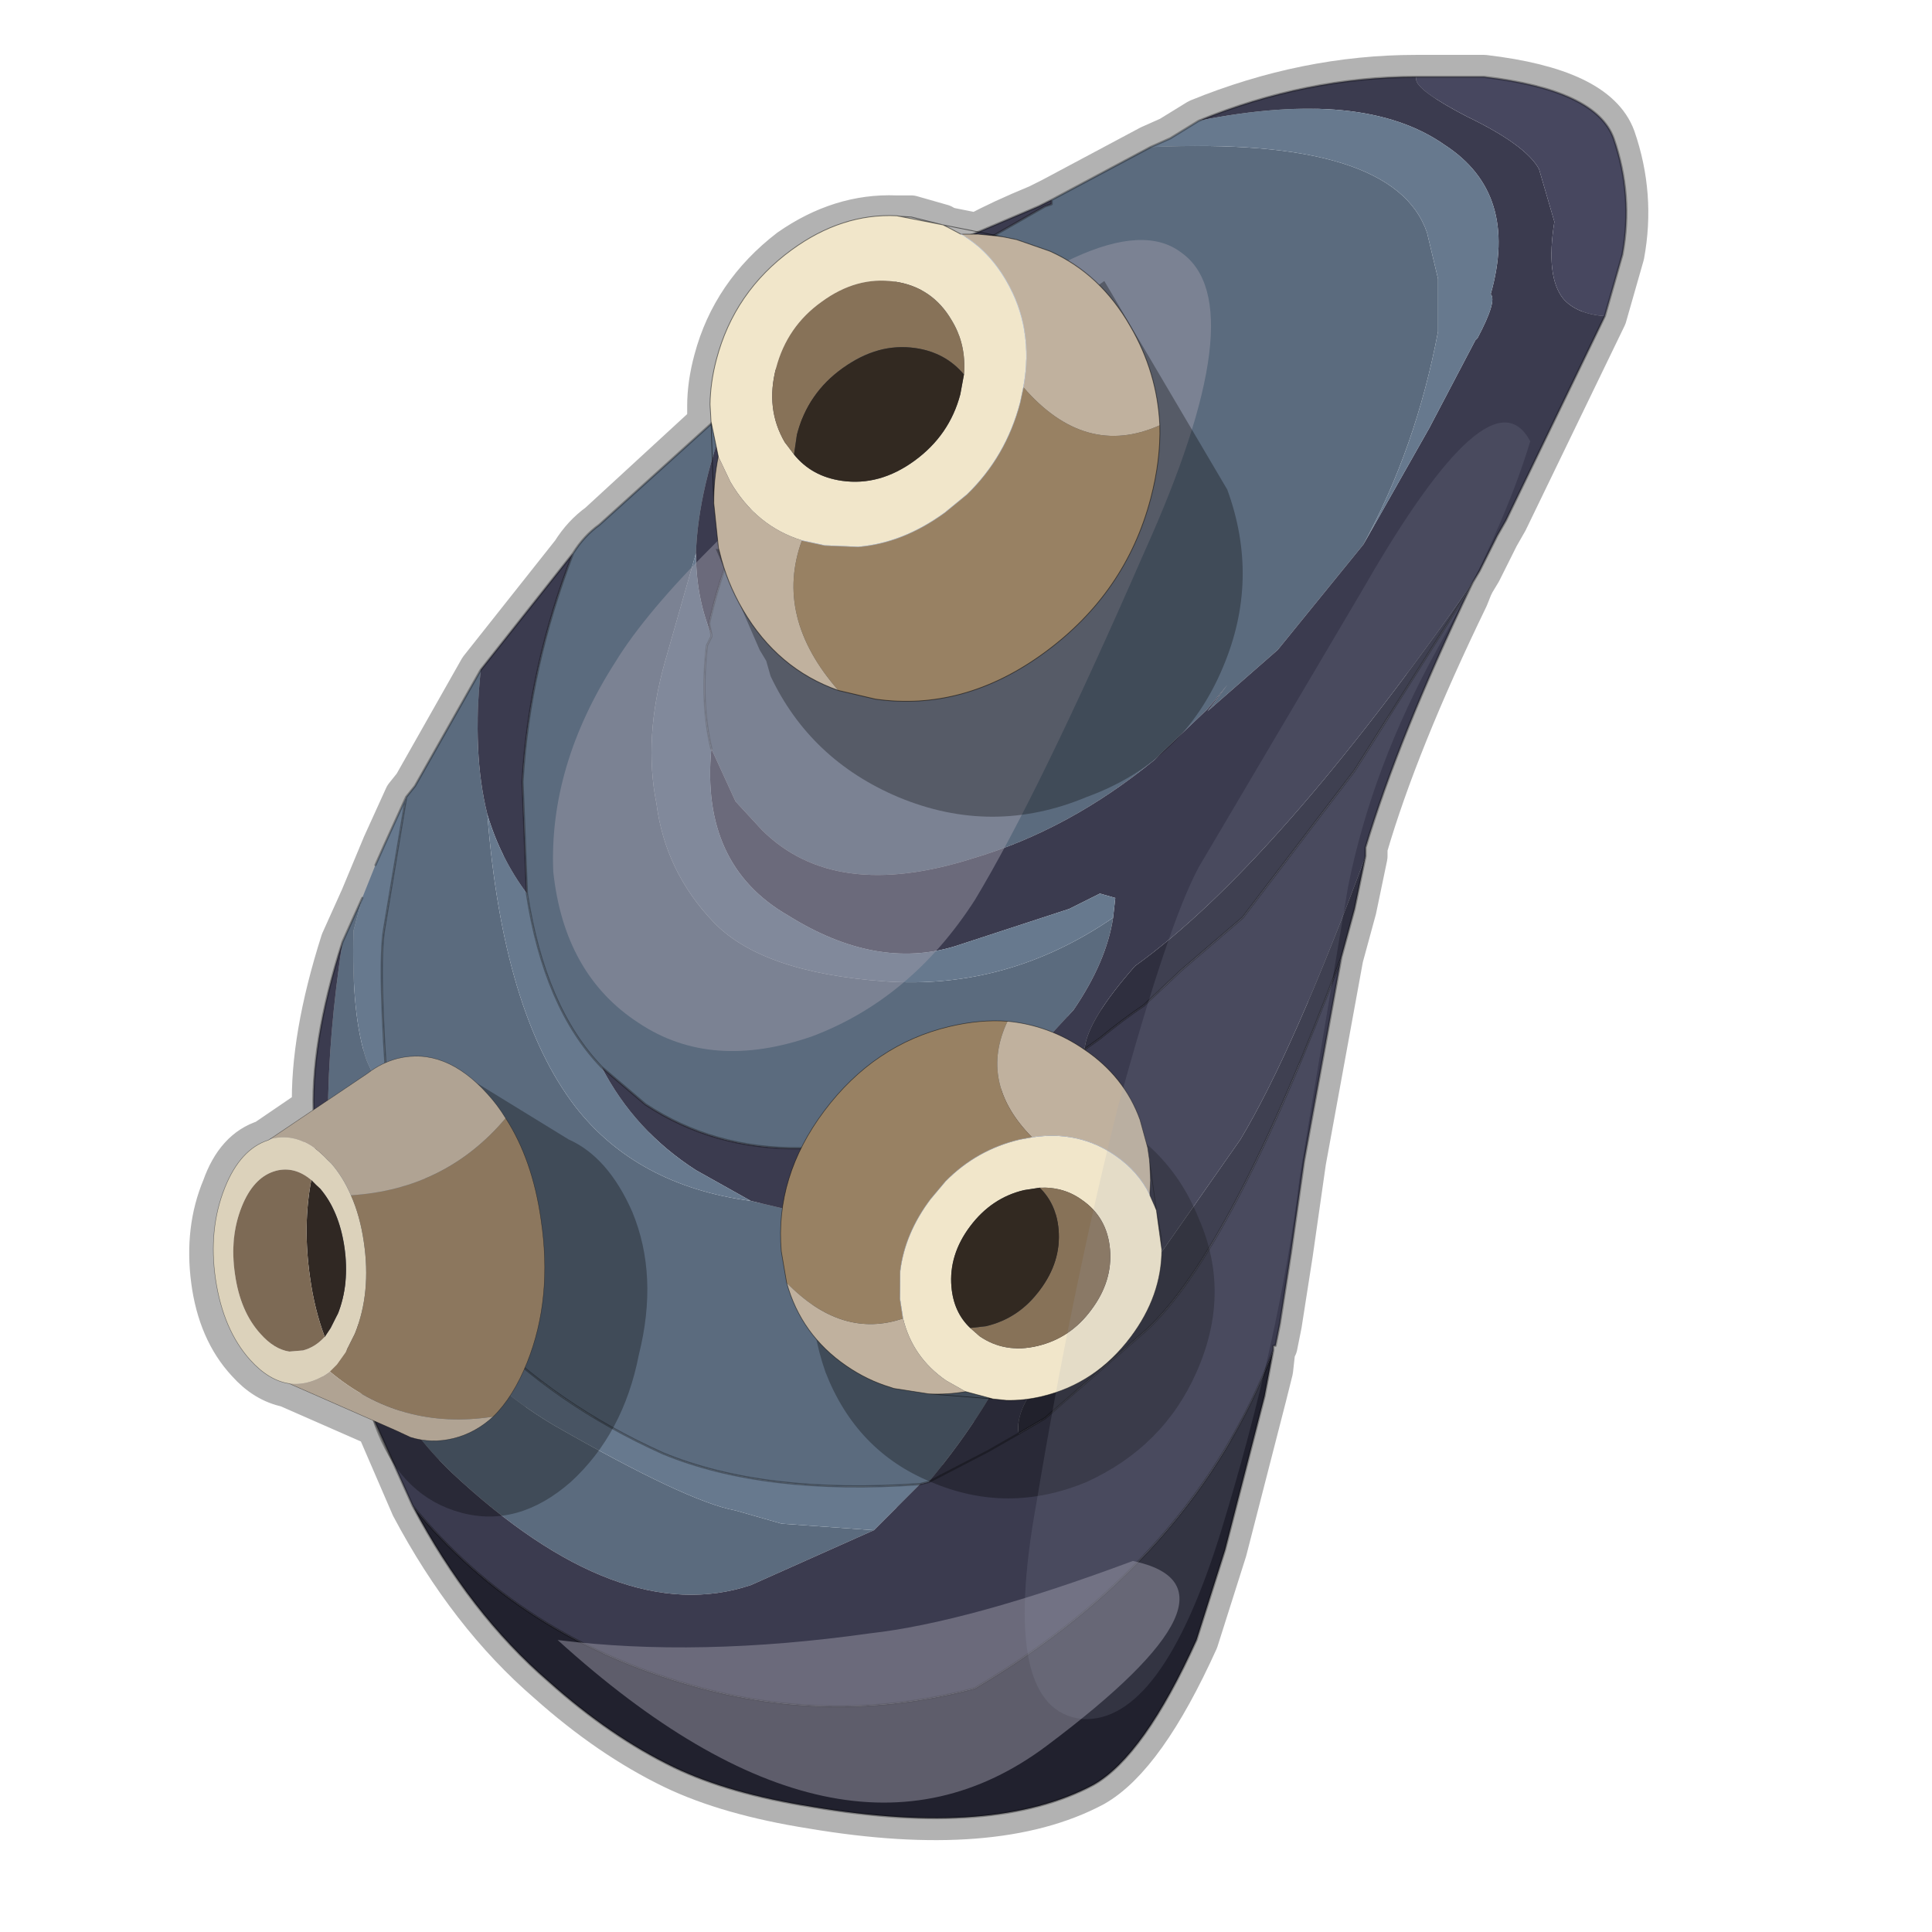 <?xml version="1.0" encoding="UTF-8" standalone="no"?>
<svg xmlns:xlink="http://www.w3.org/1999/xlink" height="440.0px" width="440.0px" xmlns="http://www.w3.org/2000/svg">
  <g transform="matrix(10.0, 0.0, 0.0, 10.0, 0.0, 0.0)">
    <use height="44.0" transform="matrix(1.0, 0.0, 0.0, 1.0, 0.0, 0.0)" width="44.0" xlink:href="#shape0"/>
    <use height="28.75" transform="matrix(0.344, 0.049, -0.098, 0.372, 17.3, 4.45)" width="30.05" xlink:href="#sprite0"/>
    <use height="28.75" transform="matrix(-0.025, -0.291, -0.296, 0.07, 26.7, 31.1)" width="30.05" xlink:href="#sprite0"/>
    <use height="41.3" transform="matrix(0.185, 0.074, -0.074, 0.185, 6.8, 22.85)" width="39.5" xlink:href="#sprite1"/>
    <use height="29.55" transform="matrix(1.0, 0.0, 0.0, 1.0, 23.35, 9.6)" width="11.5" xlink:href="#shape3"/>
  </g>
  <defs>
    <g id="shape0" transform="matrix(1.0, 0.0, 0.0, 1.0, 0.0, 0.0)">
      <path d="M44.0 44.0 L0.0 44.0 0.0 0.0 44.0 0.0 44.0 44.0" fill="#43adca" fill-opacity="0.0" fill-rule="evenodd" stroke="none"/>
      <path d="M20.5 4.95 L20.75 4.95 21.45 5.15 21.5 5.2 22.25 5.35 Q22.8 5.05 23.65 4.7 L23.95 4.55 26.2 3.35 26.65 3.15 27.3 2.75 Q29.75 1.75 32.25 1.75 L33.0 1.75 33.8 1.75 Q36.35 2.05 36.75 3.15 37.2 4.45 36.95 5.8 L36.55 7.2 34.3 11.85 34.1 12.2 33.7 13.0 33.55 13.25 33.5 13.35 33.4 13.6 Q31.8 16.9 31.1 19.3 L31.1 19.5 30.85 20.7 30.55 21.8 29.7 26.45 29.4 28.55 29.15 30.15 29.1 30.4 29.05 30.65 29.0 30.65 29.0 30.75 28.95 31.2 28.8 31.8 27.9 35.3 27.25 37.35 Q26.05 40.0 24.9 40.65 22.65 41.85 18.5 41.15 16.6 40.85 15.35 40.25 13.9 39.55 12.5 38.3 10.7 36.75 9.4 34.3 L8.6 32.45 6.55 31.55 Q6.05 31.45 5.65 31.0 5.0 30.3 4.85 29.15 4.7 28.0 5.1 27.05 5.4 26.2 6.05 26.0 L7.15 25.25 Q7.1 23.65 7.8 21.45 L8.25 20.45 8.75 19.25 9.25 18.15 9.45 17.9 10.95 15.25 13.05 12.6 Q13.3 12.2 13.65 11.95 L16.15 9.65 16.15 9.6 16.15 9.25 Q16.15 8.75 16.3 8.2 16.7 6.7 18.0 5.7 19.15 4.9 20.4 4.95 L20.5 4.95 M24.3 5.95 L23.85 5.75 Q23.55 5.55 23.15 5.5 L22.85 5.4 22.75 5.4 22.65 5.4 22.55 5.4 22.25 5.35 22.15 5.35 21.85 5.35 22.0 5.45 22.2 5.6 22.9 6.4 23.05 6.7 M21.5 5.2 L21.55 5.2 21.85 5.35 M21.45 5.15 L20.4 4.95 M22.25 5.35 L22.55 5.4 M22.65 5.4 L22.7 5.4 22.75 5.4 M23.95 4.55 L23.95 4.65 23.8 4.7 Q23.2 5.0 22.55 5.4 M22.15 5.35 L22.25 5.35 M16.15 9.65 L16.25 11.5 16.35 10.45 16.3 10.25 16.15 9.65 M16.3 12.4 L16.25 11.5 M13.05 12.6 Q12.05 15.2 11.9 17.8 L12.0 20.35 Q12.4 22.95 13.7 24.3 L14.7 25.15 Q16.25 26.2 18.25 26.15 L18.75 25.3 Q19.9 23.8 21.6 23.4 L22.95 23.3 24.0 23.55 24.65 23.9 24.7 23.9 25.05 23.65 Q25.6 23.2 26.05 22.9 M7.15 25.25 L8.35 24.45 8.45 24.4 8.8 24.2 8.75 21.15 9.25 18.15 M8.8 24.2 L9.0 24.15 Q9.95 23.9 10.8 24.65 L11.05 24.9 11.45 25.45 Q12.1 26.4 12.3 27.8 12.55 29.6 12.0 31.05 L11.2 32.3 10.3 32.75 9.3 32.75 8.95 32.6 8.6 32.45 M13.95 32.55 L15.1 33.1 Q17.4 34.05 20.95 33.8 L21.15 33.75 M18.25 26.15 L17.8 27.6 17.75 28.55 17.9 29.25 Q18.1 30.0 18.6 30.55 L19.25 31.1 20.25 31.65 20.35 31.65 21.15 31.8 21.95 31.7 22.55 31.9 22.9 31.9 23.7 31.85 24.05 31.75 M30.55 21.8 L30.25 22.6 M25.6 24.85 L24.65 23.9 M25.25 26.25 Q24.45 25.75 23.5 25.9 L23.2 26.0 Q22.2 26.2 21.5 26.95 L21.15 27.35 Q20.6 28.1 20.5 29.0 20.4 29.25 20.45 29.6 L20.55 30.05 M21.15 31.8 L22.55 31.9 M9.4 34.3 Q11.05 36.25 13.3 37.4" fill="none" stroke="#000000" stroke-linecap="round" stroke-linejoin="round" stroke-opacity="0.302" stroke-width="1.0"/>
      <path d="M24.55 11.2 Q26.0 10.95 26.5 11.8 27.15 12.75 26.1 15.2 26.0 15.55 24.35 16.4 22.55 17.25 21.75 16.9 19.9 16.1 19.7 15.05 19.6 14.7 19.9 14.0 20.25 13.25 21.75 12.35 23.05 11.45 24.55 11.2" fill="#b2ab9d" fill-rule="evenodd" stroke="none"/>
      <path d="M16.2 14.45 L16.15 14.2 Q16.85 11.0 19.55 8.0 20.75 6.7 22.05 5.7 L23.8 4.7 23.95 4.65 23.95 4.55 26.2 3.35 Q31.75 3.1 32.5 5.3 L32.75 6.35 32.75 7.55 Q32.25 10.2 31.05 12.4 L29.1 14.8 27.5 16.2 27.95 15.6 27.5 16.15 26.45 17.15 26.3 17.3 Q24.35 18.9 22.15 19.55 19.0 20.55 17.35 18.9 L16.75 18.25 16.2 17.05 Q15.95 16.0 16.1 14.7 L16.2 14.5 16.2 14.45 M16.65 9.2 Q15.9 11.1 15.85 12.6 L15.15 15.05 Q14.65 16.8 14.95 18.3 15.15 19.85 16.25 21.0 17.35 22.15 20.15 22.35 22.95 22.55 25.35 20.9 25.2 21.9 24.45 23.0 L22.65 24.95 22.6 25.05 Q17.8 27.2 14.7 25.15 L13.7 24.3 Q12.4 22.95 12.0 20.35 L11.9 17.8 Q12.05 15.2 13.05 12.6 13.3 12.2 13.65 11.95 L16.25 9.6 16.65 9.2 M7.8 21.45 L8.25 20.45 8.05 21.2 Q8.0 23.15 8.35 24.15 L8.85 25.25 Q8.6 22.0 8.75 21.15 L9.25 18.15 9.45 17.9 10.95 15.25 Q10.75 17.15 11.1 18.55 11.45 23.05 13.1 25.2 14.5 27.0 17.1 27.35 L18.8 27.75 22.3 27.3 24.1 26.85 Q23.95 30.4 21.15 33.75 L20.95 33.8 Q17.4 34.05 15.1 33.1 12.65 32.0 10.9 30.2 9.9 29.15 9.4 27.7 9.5 30.6 12.6 32.45 15.65 34.2 16.75 34.4 L17.8 34.7 19.9 34.85 17.1 36.1 Q14.1 37.1 10.3 33.55 6.5 29.95 7.8 21.45 M8.85 25.25 Q9.0 26.55 9.4 27.7 9.0 26.55 8.85 25.25" fill="#5b6b7e" fill-rule="evenodd" stroke="none"/>
      <path d="M23.95 4.55 L23.95 4.65 23.8 4.7 22.05 5.7 Q20.75 6.7 19.55 8.0 16.85 11.0 16.15 14.2 L16.2 14.45 Q15.85 13.6 15.85 12.6 15.9 11.1 16.65 9.2 20.5 6.2 22.0 5.4 L23.65 4.7 23.95 4.55 M16.2 17.05 L16.75 18.25 17.35 18.9 Q19.0 20.55 22.15 19.55 24.35 18.9 26.3 17.3 L26.45 17.15 27.5 16.15 27.95 15.6 27.5 16.2 29.1 14.8 31.05 12.4 32.55 9.75 33.6 7.75 33.65 7.7 Q34.1 6.85 33.95 6.7 34.6 4.4 32.9 3.3 31.05 2.0 27.3 2.75 29.75 1.75 32.25 1.75 L32.25 1.8 Q32.25 2.05 33.4 2.65 34.75 3.3 35.05 3.85 L35.4 5.05 Q35.2 6.3 35.6 6.8 35.9 7.15 36.55 7.2 L34.3 11.85 34.1 12.2 33.7 13.0 33.55 13.25 Q29.05 19.7 25.85 22.0 24.75 23.25 24.7 23.9 L25.05 23.65 Q25.6 23.2 26.05 22.9 L26.9 22.1 28.3 20.9 30.85 17.55 33.5 13.35 Q31.85 16.8 31.1 19.3 L31.1 19.5 Q29.45 23.95 28.25 25.95 L26.15 28.95 23.9 31.2 Q23.1 32.05 23.2 32.65 L23.8 32.3 26.1 30.3 Q28.05 28.5 30.55 21.8 L29.7 26.45 29.4 28.55 29.15 30.15 29.1 30.4 29.05 30.65 29.0 30.65 29.0 30.75 Q27.2 35.5 22.2 38.45 19.0 39.3 15.8 38.4 11.85 37.3 9.4 34.3 L8.05 31.3 Q7.35 28.8 7.2 26.55 L7.15 25.5 Q7.05 23.8 7.8 21.45 6.5 29.95 10.3 33.55 14.1 37.1 17.1 36.1 L19.9 34.85 20.95 33.8 21.15 33.75 Q23.95 30.4 24.1 26.85 L22.3 27.3 18.8 27.75 17.1 27.35 15.85 26.65 Q14.45 25.75 13.7 24.3 L14.7 25.15 Q17.8 27.2 22.6 25.05 L22.65 24.95 24.45 23.0 Q25.2 21.9 25.35 20.9 L25.4 20.45 25.05 20.35 24.35 20.7 21.75 21.55 Q19.95 22.1 17.95 20.85 15.95 19.7 16.2 17.05 M10.95 15.25 L13.05 12.6 Q12.05 15.2 11.9 17.8 L12.0 20.35 Q11.4 19.55 11.1 18.55 10.75 17.15 10.95 15.25 M22.65 24.95 L24.7 23.9 22.65 24.95 M21.15 33.75 L22.5 33.05 23.2 32.65 22.5 33.05 21.15 33.75" fill="#3b3b4f" fill-rule="evenodd" stroke="none"/>
      <path d="M16.2 14.45 L16.2 14.5 16.1 14.7 Q15.95 16.0 16.2 17.05 15.95 19.7 17.95 20.85 19.95 22.1 21.75 21.55 L24.35 20.7 25.05 20.35 25.4 20.45 25.35 20.9 Q22.95 22.55 20.15 22.35 17.35 22.15 16.25 21.0 15.15 19.85 14.95 18.3 14.65 16.8 15.15 15.05 L15.85 12.6 Q15.85 13.6 16.2 14.45 M31.05 12.4 Q32.25 10.2 32.75 7.55 L32.75 6.35 32.5 5.3 Q31.75 3.1 26.2 3.35 L26.65 3.15 27.3 2.75 Q31.05 2.0 32.9 3.3 34.6 4.4 33.95 6.7 34.1 6.85 33.65 7.7 L33.6 7.75 32.55 9.75 31.05 12.4 M8.25 20.45 L8.55 19.7 8.75 19.25 9.25 18.15 8.75 21.15 Q8.6 22.0 8.85 25.25 L8.35 24.15 Q8.0 23.15 8.05 21.2 L8.25 20.45 M11.1 18.55 Q11.4 19.55 12.0 20.35 12.4 22.95 13.7 24.3 14.45 25.75 15.85 26.65 L17.1 27.35 Q14.5 27.0 13.1 25.2 11.45 23.05 11.1 18.55 M19.9 34.85 L17.8 34.7 16.75 34.4 Q15.65 34.2 12.6 32.45 9.5 30.6 9.4 27.7 9.9 29.15 10.9 30.2 12.65 32.0 15.1 33.1 17.4 34.05 20.95 33.8 L19.9 34.85" fill="#67798e" fill-rule="evenodd" stroke="none"/>
      <path d="M32.25 1.75 L33.0 1.75 33.8 1.75 Q36.35 2.05 36.75 3.15 37.2 4.45 36.95 5.8 L36.55 7.2 Q35.9 7.15 35.6 6.8 35.2 6.3 35.4 5.05 L35.05 3.85 Q34.75 3.3 33.4 2.65 32.25 2.05 32.25 1.8 L32.25 1.75" fill="#47475f" fill-rule="evenodd" stroke="none"/>
      <path d="M31.1 19.5 L30.85 20.7 30.55 21.8 Q28.05 28.5 26.1 30.3 L23.8 32.3 23.2 32.65 Q23.1 32.05 23.9 31.2 L26.15 28.95 28.25 25.95 Q29.45 23.95 31.1 19.5 M33.5 13.35 L30.85 17.55 28.3 20.9 26.9 22.1 26.05 22.9 Q25.6 23.2 25.05 23.65 L24.7 23.9 Q24.75 23.25 25.85 22.0 29.05 19.7 33.55 13.25 L33.5 13.35" fill="#2f2f3f" fill-rule="evenodd" stroke="none"/>
      <path d="M29.0 30.75 L28.8 31.8 27.9 35.3 27.25 37.35 Q26.05 40.0 24.9 40.65 22.65 41.85 18.5 41.15 16.6 40.85 15.35 40.25 13.9 39.55 12.5 38.3 10.7 36.75 9.4 34.3 11.85 37.3 15.8 38.4 19.0 39.3 22.2 38.45 27.2 35.5 29.0 30.75" fill="#21212e" fill-rule="evenodd" stroke="none"/>
      <path d="M23.95 4.55 L23.95 4.65 23.8 4.7 22.05 5.7 Q20.75 6.7 19.55 8.0 16.85 11.0 16.15 14.2 L16.2 14.45 16.2 14.5 16.1 14.7 Q15.95 16.0 16.2 17.05 M26.2 3.35 L23.95 4.55 23.65 4.7 22.0 5.4 Q20.5 6.2 16.65 9.2 M27.3 2.75 L26.65 3.15 26.2 3.35 M36.55 7.2 L36.95 5.8 Q37.2 4.45 36.75 3.15 36.35 2.05 33.8 1.75 L33.0 1.75 32.25 1.75 Q29.75 1.75 27.3 2.75 M36.55 7.2 L34.3 11.85 34.1 12.2 33.7 13.0 33.55 13.25 33.5 13.35 Q31.85 16.8 31.1 19.3 L31.1 19.5 30.85 20.7 30.55 21.8 29.7 26.45 29.4 28.55 29.15 30.15 29.1 30.4 29.05 30.65 29.0 30.65 29.0 30.75 28.8 31.8 27.9 35.3 27.25 37.35 Q26.05 40.0 24.9 40.65 22.65 41.85 18.5 41.15 16.6 40.85 15.35 40.25 13.9 39.55 12.5 38.3 10.7 36.75 9.4 34.3 L8.05 31.3 Q7.35 28.8 7.2 26.55 L7.15 25.5 Q7.05 23.8 7.8 21.45 L8.25 20.45 M8.55 19.7 L8.75 19.25 9.25 18.15 9.45 17.9 10.95 15.25 13.05 12.6 Q13.3 12.2 13.65 11.95 L16.25 9.6 16.65 9.2 M12.0 20.35 L11.9 17.8 Q12.05 15.2 13.05 12.6 M13.7 24.3 Q12.4 22.95 12.0 20.35 M13.7 24.3 L14.7 25.15 Q17.8 27.2 22.6 25.05 L22.65 24.95 M8.85 25.25 Q8.6 22.0 8.75 21.15 L9.25 18.15 M9.4 27.7 Q9.0 26.55 8.85 25.25 M9.4 27.7 Q9.9 29.15 10.9 30.2 12.65 32.0 15.1 33.1 17.4 34.05 20.95 33.8 L21.15 33.75 M24.7 23.9 L25.05 23.65 Q25.6 23.2 26.05 22.9 L26.9 22.1 28.3 20.9 30.85 17.55 33.5 13.35 33.55 13.25 M24.7 23.9 L22.65 24.95 M23.2 32.65 L23.8 32.3 26.1 30.3 Q28.05 28.5 30.55 21.8 M23.2 32.65 L22.5 33.05 21.15 33.75 M9.4 34.3 Q11.85 37.3 15.8 38.4 19.0 39.3 22.2 38.45 27.2 35.5 29.0 30.75" fill="none" stroke="#000000" stroke-linecap="round" stroke-linejoin="round" stroke-opacity="0.302" stroke-width="0.05"/>
      <path d="M14.0 15.1 Q15.4 12.8 20.4 8.75 25.25 4.5 26.9 5.75 28.6 6.95 26.05 12.6 23.65 18.1 22.2 20.5 20.75 22.75 18.5 23.6 16.2 24.4 14.55 23.3 12.85 22.2 12.6 19.85 12.5 17.45 14.0 15.1" fill="#9c99a8" fill-opacity="0.502" fill-rule="evenodd" stroke="none"/>
      <path d="M25.8 35.55 Q28.65 36.15 23.85 39.75 19.2 43.25 12.7 37.35 15.9 37.75 19.8 37.2 22.05 36.95 25.8 35.55" fill="#9c99a8" fill-opacity="0.502" fill-rule="evenodd" stroke="none"/>
      <path d="M18.9 27.7 Q19.65 25.9 21.35 25.2 23.15 24.55 24.8 25.25 26.6 26.0 27.3 27.75 28.05 29.45 27.25 31.25 26.5 32.95 24.75 33.75 22.95 34.5 21.2 33.75 19.5 33.05 18.8 31.25 18.15 29.4 18.9 27.7" fill="#000000" fill-opacity="0.302" fill-rule="evenodd" stroke="none"/>
      <path d="M14.4 27.6 Q15.0 29.05 14.55 30.85 14.2 32.65 13.0 33.75 11.8 34.8 10.5 34.45 9.2 34.1 8.6 32.65 8.0 31.2 8.4 29.4 8.75 27.9 9.7 26.9 L9.4 25.85 10.1 24.2 12.95 25.95 Q13.85 26.35 14.4 27.6" fill="#000000" fill-opacity="0.302" fill-rule="evenodd" stroke="none"/>
      <path d="M17.3 14.8 L16.3 12.5 16.95 12.6 17.4 10.8 Q18.3 8.65 20.5 7.75 L23.6 7.5 25.15 6.4 27.95 11.15 Q28.7 13.2 27.85 15.2 26.95 17.35 24.75 18.15 22.6 19.05 20.45 18.15 18.45 17.3 17.55 15.4 L17.45 15.05 17.3 14.8" fill="#000000" fill-opacity="0.302" fill-rule="evenodd" stroke="none"/>
    </g>
    <g id="sprite0" transform="matrix(1.0, 0.0, 0.0, 1.0, 0.0, 0.0)">
      <use height="28.75" transform="matrix(1.0, 0.0, 0.0, 1.0, 0.0, 0.0)" width="30.05" xlink:href="#shape1"/>
    </g>
    <g id="shape1" transform="matrix(1.0, 0.0, 0.0, 1.0, 0.0, 0.0)">
      <path d="M0.7 13.75 L0.35 12.75 Q0.0 11.45 0.0 10.05 0.0 5.9 2.95 2.95 5.55 0.35 9.1 0.05 L12.2 0.2 12.55 0.3 13.5 0.6 Q15.5 1.3 17.15 2.95 19.75 5.55 20.05 9.1 L20.1 10.05 Q20.1 13.35 18.25 15.9 L17.15 17.15 Q15.0 19.3 12.2 19.9 L10.05 20.1 8.5 20.0 Q5.35 19.55 2.95 17.15 L1.75 15.75 0.7 13.75 M6.55 15.0 Q8.05 16.15 10.05 16.15 12.55 16.15 14.35 14.35 16.15 12.55 16.15 10.05 L16.05 8.85 Q15.7 7.05 14.35 5.75 12.55 3.95 10.05 3.95 7.55 3.95 5.75 5.75 3.95 7.5 3.95 10.05 3.95 12.55 5.75 14.35 L6.55 15.0" fill="#f1e6ca" fill-rule="evenodd" stroke="none"/>
      <path d="M16.25 0.4 L17.15 0.45 19.45 0.85 Q23.05 1.75 25.85 4.6 28.35 7.1 29.4 10.2 25.2 12.8 20.05 9.1 19.75 5.55 17.15 2.95 15.5 1.3 13.5 0.6 L14.6 0.45 15.85 0.4 16.25 0.4 M13.35 28.55 Q9.1 27.8 5.9 24.6 4.4 23.1 3.45 21.4 L3.3 21.15 2.25 18.55 Q1.85 17.2 1.75 15.75 L2.95 17.15 Q5.35 19.55 8.5 20.0 8.0 24.75 13.35 28.55" fill="#c0b19e" fill-rule="evenodd" stroke="none"/>
      <path d="M6.55 15.0 L5.75 14.35 Q3.95 12.55 3.95 10.05 3.95 7.5 5.75 5.75 7.55 3.95 10.05 3.95 12.55 3.95 14.35 5.75 15.7 7.05 16.05 8.85 14.5 7.7 12.5 7.7 10.0 7.7 8.2 9.5 6.4 11.25 6.4 13.8 L6.55 15.0" fill="#877258" fill-rule="evenodd" stroke="none"/>
      <path d="M16.05 8.85 L16.15 10.05 Q16.15 12.55 14.35 14.35 12.55 16.15 10.05 16.15 8.05 16.15 6.55 15.0 L6.4 13.8 Q6.4 11.25 8.2 9.5 10.0 7.7 12.5 7.7 14.5 7.7 16.05 8.85" fill="#322921" fill-rule="evenodd" stroke="none"/>
      <path d="M29.4 10.2 Q30.05 12.25 30.05 14.6 30.05 20.4 25.85 24.6 21.7 28.75 15.85 28.75 L13.35 28.55 Q8.0 24.75 8.5 20.0 L10.05 20.1 12.2 19.9 Q15.0 19.3 17.15 17.15 L18.25 15.9 Q20.1 13.35 20.1 10.05 L20.05 9.1 Q25.2 12.8 29.4 10.2" fill="#988163" fill-rule="evenodd" stroke="none"/>
      <path d="M16.25 0.4 L17.15 0.45 19.45 0.85 Q23.05 1.75 25.85 4.6 28.35 7.1 29.4 10.2 30.05 12.25 30.05 14.6 30.05 20.4 25.85 24.6 21.7 28.75 15.85 28.75 L13.35 28.55 Q9.1 27.8 5.9 24.6 4.4 23.1 3.45 21.4 L3.3 21.15 2.25 18.55 0.7 13.75 0.35 12.75 Q0.0 11.45 0.0 10.05 0.0 5.9 2.95 2.95 5.55 0.35 9.1 0.05 L9.35 0.05 10.05 0.0 12.2 0.2 16.25 0.4 15.85 0.4 14.6 0.45 13.5 0.6 M12.2 0.2 L12.55 0.3 13.5 0.6 M1.75 15.75 Q1.85 17.2 2.25 18.55 M1.75 15.75 L0.7 13.75 M12.2 0.2 L9.1 0.05" fill="none" stroke="#000000" stroke-linecap="round" stroke-linejoin="round" stroke-opacity="0.502" stroke-width="0.05"/>
      <path d="M13.5 0.6 Q15.5 1.3 17.15 2.95 19.75 5.55 20.05 9.1 L20.1 10.05 Q20.1 13.35 18.25 15.9 L17.15 17.15 Q15.0 19.3 12.2 19.9 L10.05 20.1 8.5 20.0" fill="none" stroke="#d1e5ff" stroke-linecap="round" stroke-linejoin="round" stroke-opacity="0.502" stroke-width="0.05"/>
    </g>
    <g id="sprite1" transform="matrix(1.0, 0.0, 0.0, 1.0, 0.0, 0.0)">
      <use height="41.3" transform="matrix(1.0, 0.0, 0.0, 1.0, 0.0, 0.0)" width="39.5" xlink:href="#shape2"/>
    </g>
    <g id="shape2" transform="matrix(1.0, 0.0, 0.0, 1.0, 0.0, 0.0)">
      <path d="M2.6 15.8 L2.85 15.45 2.9 15.5 2.6 15.8" fill="#7e899b" fill-rule="evenodd" stroke="none"/>
      <path d="M15.15 40.75 Q12.85 41.3 10.0 39.9 5.85 37.85 2.9 32.8 0.0 27.8 0.0 22.7 0.0 17.95 2.6 15.8 L2.9 15.5 Q5.25 13.85 8.4 14.85 9.15 15.1 10.0 15.5 L10.25 15.6 Q12.1 16.55 13.7 18.15 15.55 19.95 17.05 22.55 20.0 27.6 20.0 32.65 L19.8 35.05 19.4 36.7 18.95 37.75 18.85 37.9 Q18.15 39.05 17.05 39.85 16.15 40.5 15.15 40.75 M8.85 18.2 L8.8 18.2 Q6.5 17.45 4.75 18.7 L4.5 18.9 Q2.6 20.5 2.6 24.0 2.6 27.75 4.75 31.45 6.9 35.2 10.0 36.7 12.1 37.75 13.8 37.35 L15.2 36.65 Q16.35 35.8 16.9 34.35 L16.95 34.3 17.2 33.1 17.35 31.35 Q17.35 27.6 15.2 23.9 13.1 20.3 10.15 18.75 L10.0 18.7 8.85 18.2" fill="#dcd2bb" fill-rule="evenodd" stroke="none"/>
      <path d="M26.85 3.4 Q31.45 6.65 34.9 12.65 39.5 20.5 39.5 28.4 39.5 32.65 38.2 35.6 29.0 41.05 18.95 37.75 L19.4 36.7 19.8 35.05 20.0 32.65 Q20.0 27.6 17.05 22.55 15.55 19.95 13.7 18.15 23.5 13.5 26.85 3.4" fill="#8c775e" fill-rule="evenodd" stroke="none"/>
      <path d="M2.85 15.45 L10.3 4.5 Q11.3 2.8 12.85 1.65 17.4 -1.6 23.9 1.6 25.45 2.35 26.85 3.4 23.5 13.5 13.7 18.15 12.1 16.55 10.25 15.6 L10.0 15.5 Q9.15 15.1 8.4 14.85 5.25 13.85 2.9 15.5 L2.85 15.45 M38.2 35.6 Q37.0 38.1 34.9 39.6 32.8 41.1 30.3 41.3 L28.5 41.2 15.15 40.75 Q16.15 40.5 17.05 39.85 18.15 39.05 18.85 37.9 L18.95 37.75 Q29.0 41.05 38.2 35.6" fill="#b0a393" fill-rule="evenodd" stroke="none"/>
      <path d="M8.85 18.2 L10.0 18.7 10.15 18.75 Q13.1 20.3 15.2 23.9 17.35 27.6 17.35 31.35 L17.2 33.1 16.95 34.3 Q14.7 31.85 12.85 28.6 9.85 23.4 8.85 18.2" fill="#302823" fill-rule="evenodd" stroke="none"/>
      <path d="M16.95 34.3 L16.9 34.35 Q16.35 35.8 15.2 36.65 L13.8 37.35 Q12.1 37.75 10.0 36.7 6.9 35.2 4.75 31.45 2.6 27.75 2.6 24.0 2.6 20.5 4.5 18.9 L4.75 18.7 Q6.5 17.45 8.8 18.2 L8.85 18.2 Q9.85 23.4 12.85 28.6 14.7 31.85 16.95 34.3" fill="#7d6a55" fill-rule="evenodd" stroke="none"/>
      <path d="M2.85 15.45 L10.3 4.5 Q11.3 2.8 12.85 1.65 17.4 -1.6 23.9 1.6 25.45 2.35 26.85 3.4 31.45 6.65 34.9 12.65 39.5 20.5 39.5 28.4 39.5 32.65 38.2 35.6 37.0 38.1 34.9 39.6 32.8 41.1 30.3 41.3 L28.5 41.2 15.15 40.75 Q12.85 41.3 10.0 39.9 5.85 37.85 2.9 32.8 0.0 27.8 0.0 22.7 0.0 17.95 2.6 15.8 L2.85 15.45 Z" fill="none" stroke="#040406" stroke-linecap="round" stroke-linejoin="round" stroke-opacity="0.502" stroke-width="0.05"/>
    </g>
    <g id="shape3" transform="matrix(1.0, 0.0, 0.0, 1.0, -23.35, -9.6)">
      <path d="M31.05 13.4 Q33.95 8.35 34.85 10.05 34.25 12.05 32.75 14.75 31.25 17.45 30.7 20.2 L29.6 26.8 Q29.15 30.5 27.8 34.9 26.45 39.25 24.65 39.15 22.75 38.95 23.6 34.25 24.4 29.45 25.45 25.25 26.6 21.05 27.3 19.75 L31.05 13.4" fill="#9aa3b8" fill-opacity="0.149" fill-rule="evenodd" stroke="none"/>
    </g>
  </defs>
</svg>
